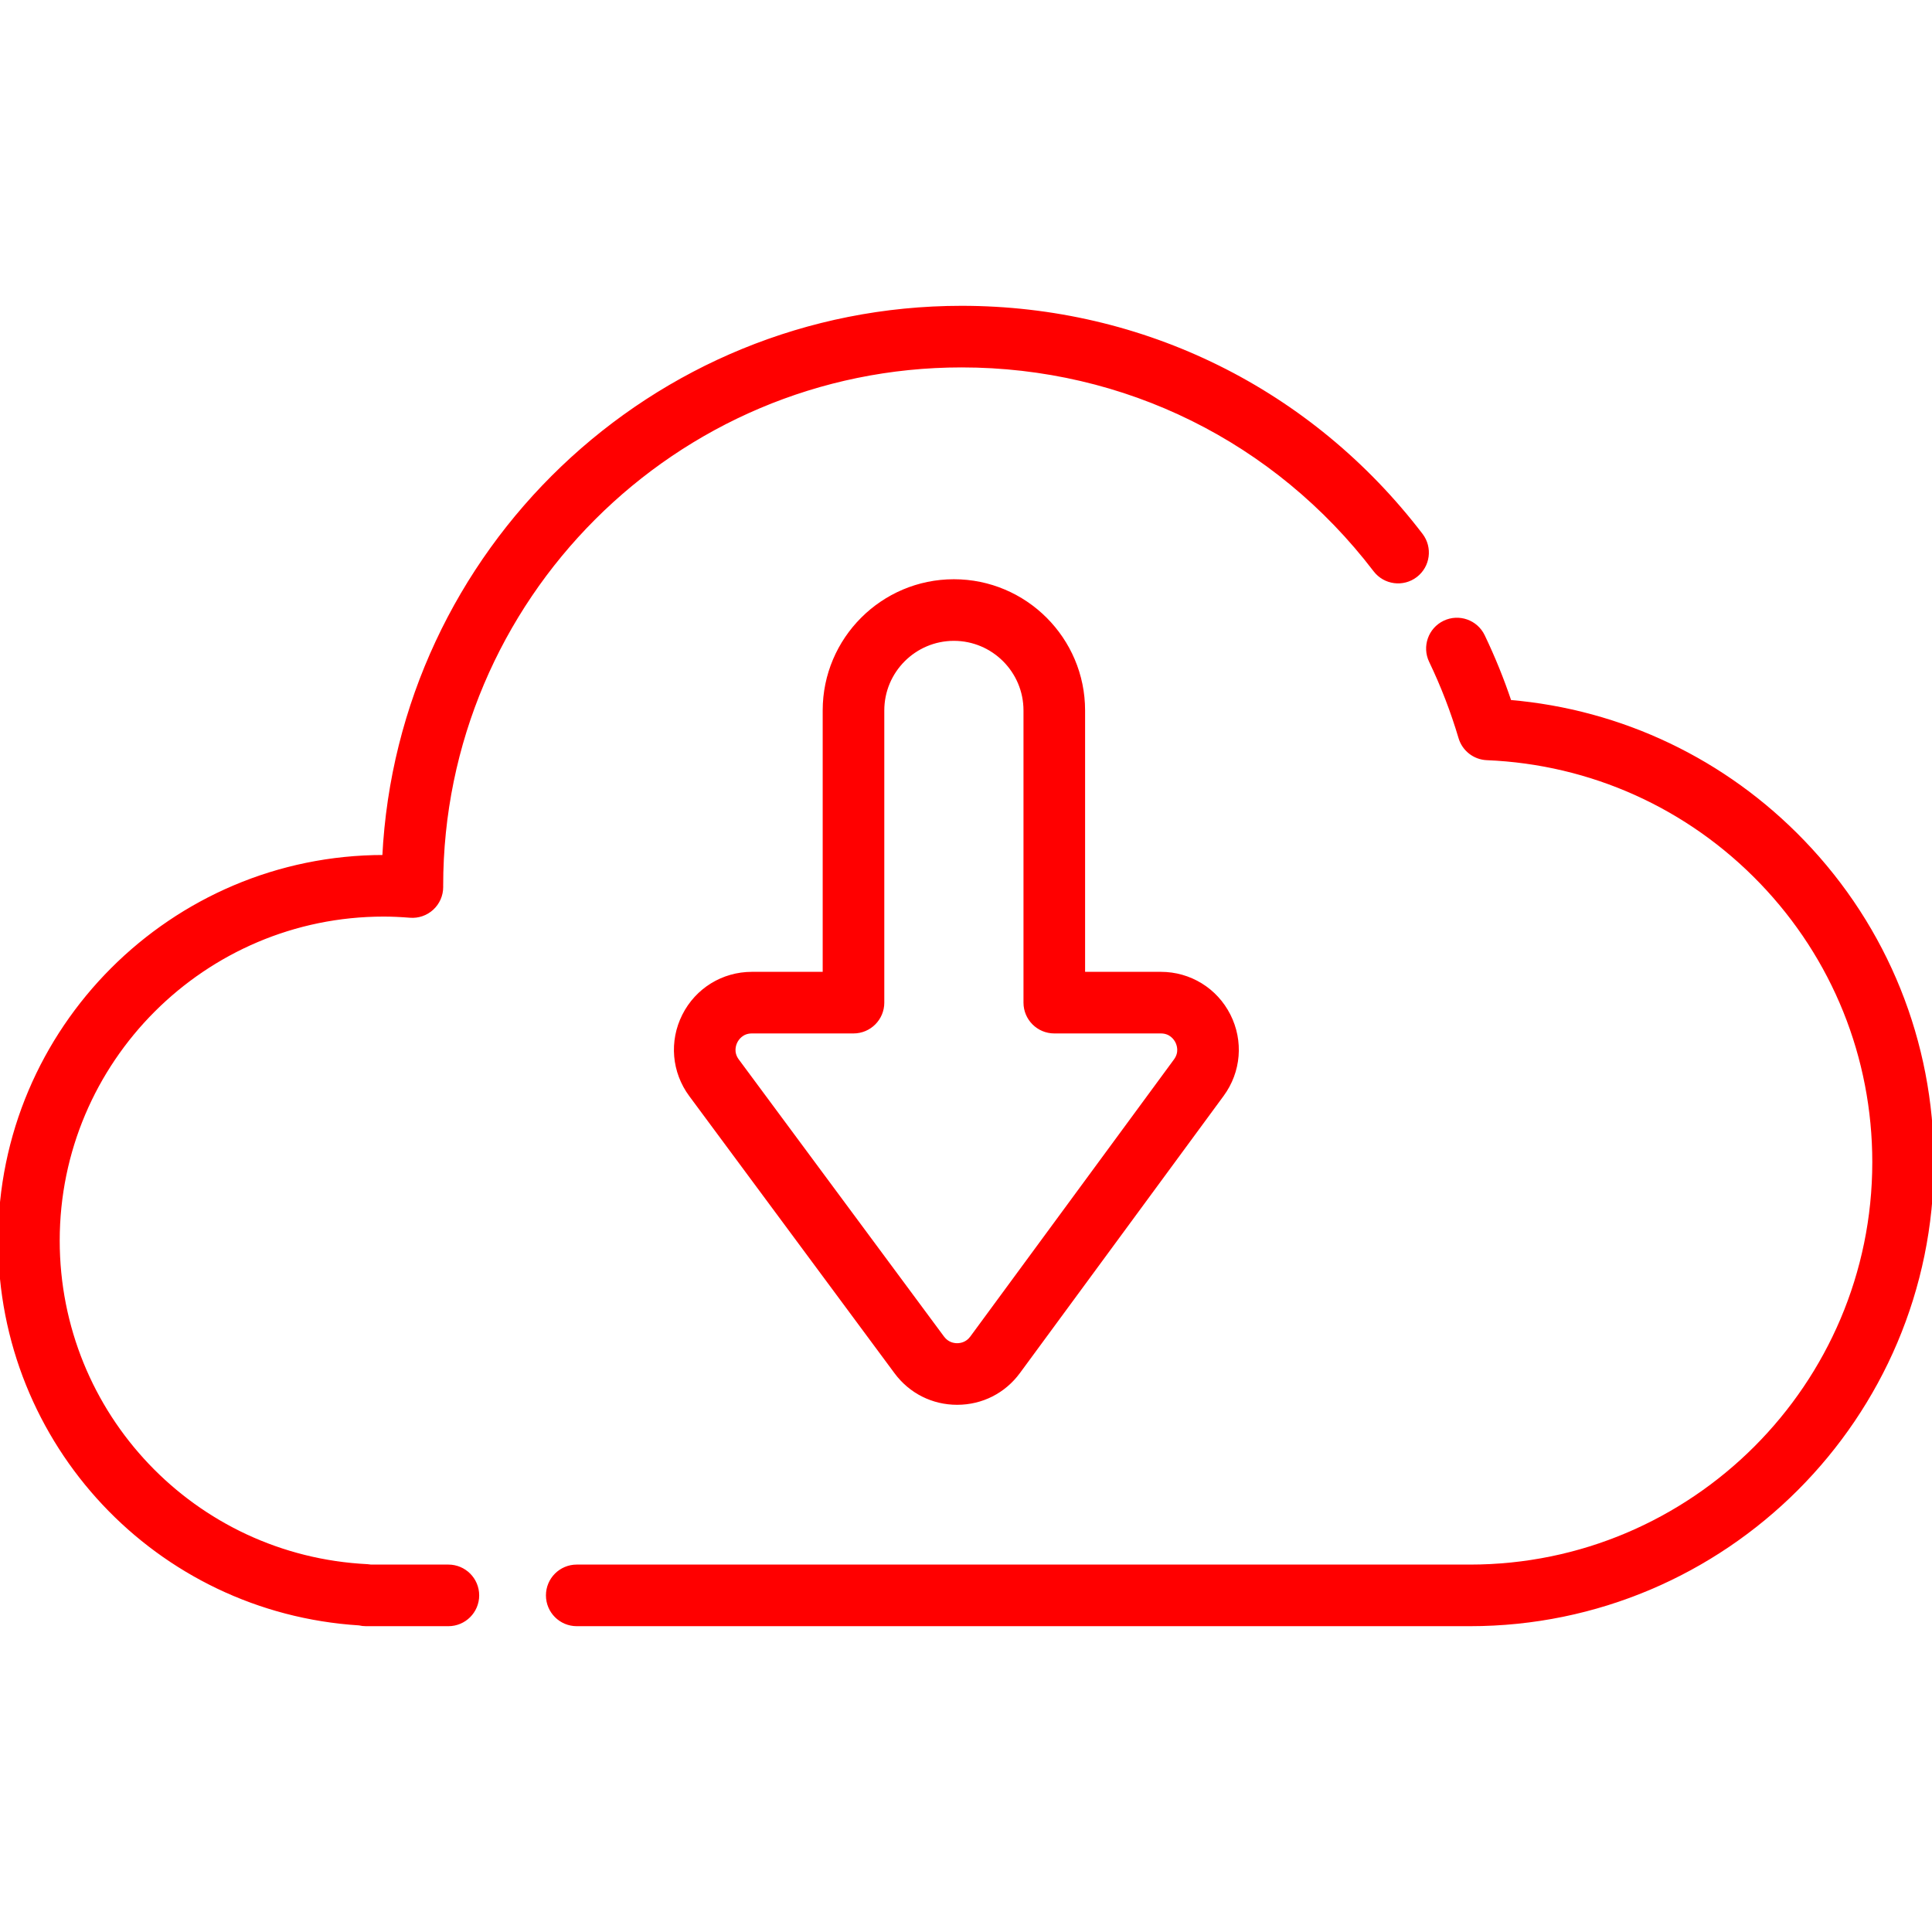 <?xml version="1.0" encoding="iso-8859-1"?>
<!-- Generator: Adobe Illustrator 19.0.0, SVG Export Plug-In . SVG Version: 6.00 Build 0)  -->
<svg version="1.1" id="Capa_1" xmlns="http://www.w3.org/2000/svg" xmlns:xlink="http://www.w3.org/1999/xlink" x="0px" y="0px"
	 viewBox="0 0 511.999 511.999" style="enable-background:new 0 0 511.999 511.999;" xml:space="preserve">
<g>
	<g>
		<path stroke="red" fill="red" d="M477.806,223.109c-20.727-21.546-48.157-34.606-77.727-37.125c-1.995-5.943-4.365-11.784-7.073-17.429
			c-1.83-3.815-6.406-5.425-10.223-3.594c-3.815,1.83-5.425,6.407-3.594,10.223c3.134,6.532,5.765,13.36,7.821,20.292
			c0.931,3.141,3.757,5.343,7.03,5.478c27.66,1.143,53.486,12.785,72.722,32.78c19.29,20.052,29.913,46.424,29.913,74.257
			c0,59.076-48.062,107.138-107.138,107.138H152.842c-4.232,0-7.663,3.43-7.663,7.663c0,4.232,3.431,7.663,7.663,7.663h236.694
			c67.527,0,122.463-54.936,122.463-122.463C512,276.176,499.856,246.03,477.806,223.109z"/>
	</g>
</g>
<g>
	<g>
		<path stroke="red" fill="red" d="M376.592,141.788c-29.262-38.286-73.647-60.244-121.774-60.244c-81.906,0-149.006,64.606-153.009,145.535
			c-0.04,0-0.081,0-0.122,0C45.617,227.079,0,272.695,0,328.766c0,53.807,41.703,98.116,95.2,101.482
			c0.569,0.135,1.163,0.207,1.774,0.207h21.851c4.232,0,7.663-3.43,7.663-7.663c0-4.233-3.43-7.663-7.662-7.663H98.322
			c-0.317-0.056-0.641-0.093-0.97-0.11c-45.996-2.271-82.027-40.159-82.027-86.253c0-47.62,38.742-86.362,86.362-86.362
			c2.123,0,4.409,0.101,6.987,0.307c2.135,0.176,4.239-0.557,5.81-2.006c1.572-1.451,2.466-3.492,2.466-5.631l-0.004-0.332
			c0-76.023,61.849-137.873,137.873-137.873c43.313,0,83.259,19.765,109.597,54.226c2.571,3.362,7.378,4.005,10.741,1.435
			C378.519,149.96,379.162,145.151,376.592,141.788z"/>
	</g>
</g>
<g>
	<g>
		<path stroke="red" fill="red" d="M325.615,269.097c-3.449-6.816-10.337-11.05-17.976-11.05H287.06v-69.772c-0.001-18.897-15.374-34.27-34.27-34.27
			c-18.896,0-34.269,15.373-34.269,34.27v69.772h-19.262c-7.655,0-14.55,4.246-17.993,11.083
			c-3.444,6.836-2.753,14.903,1.803,21.055l54.395,73.446c3.84,5.185,9.739,8.157,16.189,8.157c0.012,0,0.025,0,0.038-0.001
			c6.465-0.011,12.368-3.005,16.197-8.215l53.984-73.446C328.396,283.972,329.064,275.914,325.615,269.097z M311.523,281.05
			l-53.984,73.445c-1.255,1.707-2.967,1.965-3.876,1.967c-0.003,0-0.006,0-0.009,0c-0.911,0-2.619-0.255-3.875-1.953l-54.395-73.446
			c-1.595-2.154-0.833-4.241-0.432-5.039c0.402-0.797,1.626-2.652,4.307-2.652h26.925c4.232,0,7.663-3.43,7.663-7.663v-77.435
			c0-10.445,8.498-18.944,18.943-18.944s18.943,8.499,18.943,18.944v77.435c0,4.232,3.431,7.663,7.663,7.663h28.242v0
			c2.675,0,3.9,1.85,4.302,2.645C312.343,276.812,313.107,278.894,311.523,281.05z"/>
	</g>
</g>
<g>
</g>
<g>
</g>
<g>
</g>
<g>
</g>
<g>
</g>
<g>
</g>
<g>
</g>
<g>
</g>
<g>
</g>
<g>
</g>
<g>
</g>
<g>
</g>
<g>
</g>
<g>
</g>
<g>
</g>
</svg>

